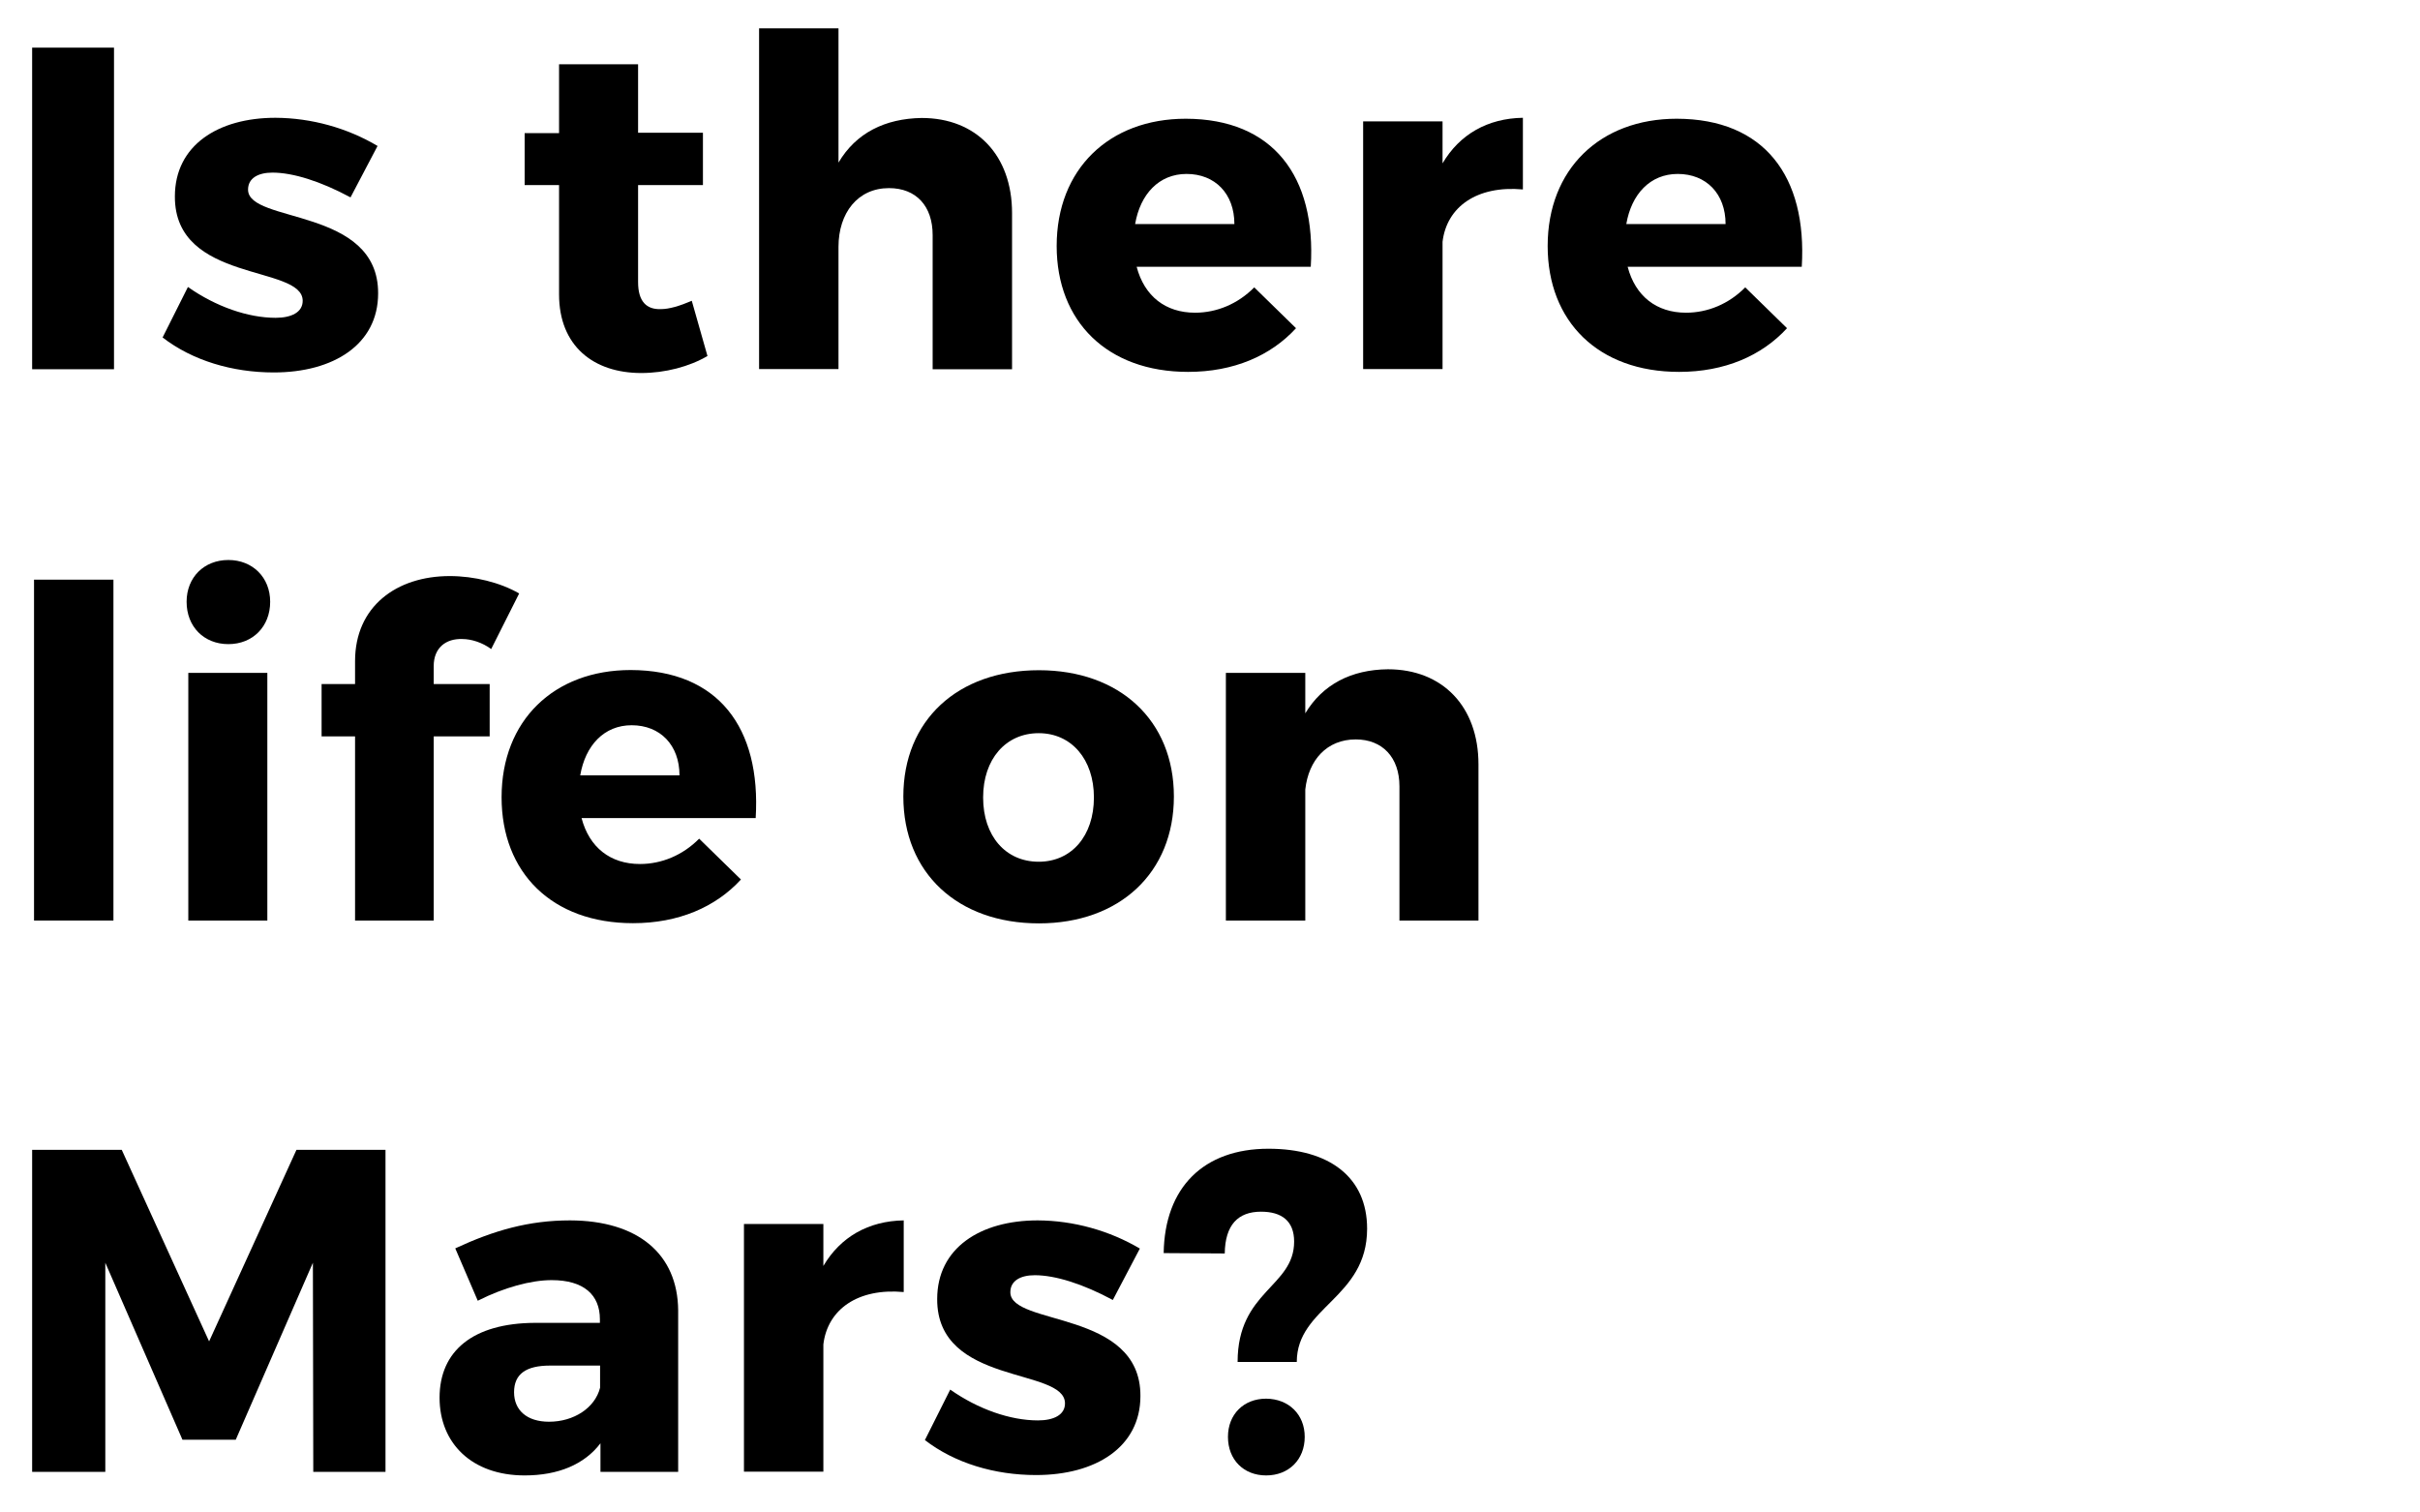 <?xml version="1.0" encoding="utf-8"?>
<!-- Generator: Adobe Illustrator 18.0.0, SVG Export Plug-In . SVG Version: 6.00 Build 0)  -->
<!DOCTYPE svg PUBLIC "-//W3C//DTD SVG 1.1//EN" "http://www.w3.org/Graphics/SVG/1.1/DTD/svg11.dtd">
<svg version="1.1" id="Layer_1" xmlns="http://www.w3.org/2000/svg" xmlns:xlink="http://www.w3.org/1999/xlink" x="0px" y="0px"
	 viewBox="0 0 1280 800" enable-background="new 0 0 1280 800" xml:space="preserve">
<g>
	<path d="M17,195.3V25.2h43.3v170.1H17z"/>
	<path d="M199.7,77.2l-14.3,27.2c-15.8-8.5-30.4-13.1-41.3-13.1c-7.5,0-12.9,2.9-12.9,9c0,18,69,9.2,68.8,54.9
		c0,27-23.6,41.8-55.2,41.8c-21.9,0-43-6.3-58.8-18.5l13.4-26.7c14.8,10.4,31.8,16.3,46.4,16.3c8.3,0,14.3-2.9,14.3-9
		c0-19.2-67.8-9.2-67.6-55.2c0-27,22.8-41.6,53.2-41.6C164.8,62.4,183.7,67.7,199.7,77.2z"/>
	<path d="M374.2,188.3c-9.5,5.6-22.4,9-35,9c-25.3,0-43.5-14.3-43.5-41.6V97.9h-18.2V70.4h18.2V34h41.8v36.2h34.3v27.7h-34.3v51.3
		c0,10.2,4.4,14.6,12.1,14.3c4.4,0,10-1.7,16.3-4.4L374.2,188.3z"/>
	<path d="M535.3,112.7v82.6h-42v-71c0-15.3-8.7-24.8-23.1-24.8c-16.5,0-26.7,13.1-26.7,31.1v64.6h-42V15h42v71
		c9.2-15.6,24.5-23.3,44-23.6C516.4,62.4,535.3,82.1,535.3,112.7z"/>
	<path d="M693.3,141.1h-92.1c4.1,15.6,15.3,24.3,30.9,24.3c11.4,0,22.6-4.6,31.3-13.4l22.1,21.6c-13.4,14.6-33,23.1-57.1,23.1
		c-42.8,0-69.5-26.7-69.5-66.6c0-40.6,27.7-67.3,68.3-67.3C673.3,62.9,696.2,93.2,693.3,141.1z M652.9,118.5
		c0-16-10.2-26.5-25.3-26.5c-14.6,0-24.5,10.7-27.2,26.5H652.9z"/>
	<path d="M763,86.4c9-15.3,23.8-23.8,42.5-24.1v37.9c-24.3-2.2-40.3,9.2-42.5,27.7v67.3h-42v-131h42V86.4z"/>
	<path d="M953,141.1h-92.1c4.1,15.6,15.3,24.3,30.9,24.3c11.4,0,22.6-4.6,31.3-13.4l22.1,21.6c-13.4,14.6-33,23.1-57.1,23.1
		c-42.8,0-69.5-26.7-69.5-66.6c0-40.6,27.7-67.3,68.3-67.3C933.1,62.9,955.9,93.2,953,141.1z M912.7,118.5c0-16-10.2-26.5-25.3-26.5
		c-14.6,0-24.5,10.7-27.2,26.5H912.7z"/>
	<path d="M18,486.9V306.6h42v180.3H18z"/>
	<path d="M142.9,318.3c0,13.1-9.2,22.4-22.1,22.4c-12.9,0-22.1-9.2-22.1-22.4c0-12.9,9.2-22.1,22.1-22.1
		C133.6,296.2,142.9,305.4,142.9,318.3z M99.6,486.9v-131h41.8v131H99.6z"/>
	<path d="M229.4,352.3v9.5H259v27.7h-29.6v97.4h-41.6v-97.4h-17.7v-27.7h17.7v-12.1c0-28.9,21.9-45,50.1-45
		c12.9,0,26.7,3.4,36.7,9.2l-14.8,29.4c-4.6-3.4-10.4-5.3-15.3-5.3C235.9,337.7,229.4,342.6,229.4,352.3z"/>
	<path d="M399.7,432.7h-92.1c4.1,15.6,15.3,24.3,30.9,24.3c11.4,0,22.6-4.6,31.3-13.4l22.1,21.6c-13.4,14.6-33,23.1-57.1,23.1
		c-42.8,0-69.5-26.7-69.5-66.6c0-40.6,27.7-67.3,68.3-67.3C379.8,354.5,402.6,384.8,399.7,432.7z M359.4,410.1
		c0-16-10.2-26.5-25.3-26.5c-14.6,0-24.5,10.7-27.2,26.5H359.4z"/>
	<path d="M620.9,421.3c0,40.3-28.7,67.1-71.4,67.1c-43,0-71.7-26.7-71.7-67.1c0-40.3,28.7-66.8,71.7-66.8
		C592.2,354.5,620.9,381,620.9,421.3z M520,421.8c0,20.4,11.9,34,29.4,34c17.3,0,29.2-13.6,29.2-34c0-20.2-11.9-34-29.2-34
		C531.9,387.8,520,401.6,520,421.8z"/>
	<path d="M782,404.3v82.6h-41.8v-71c0-15.3-9-24.8-23.1-24.8c-15.3,0-25,10.9-26.7,26.5v69.3h-42v-131h42v21.4
		c9.2-15.3,24.3-23.1,43.7-23.3C763,354,782,373.7,782,404.3z"/>
	<path d="M165.7,778.5l-0.2-110.6l-40.8,93.6H96.5l-40.8-93.6v110.6H17V608.2h47.4l46.2,101.3l46.2-101.3h47.1v170.3H165.7z"/>
	<path d="M358.7,693v85.5h-41.1v-15.1c-8.5,11.2-22.4,17-40.1,17c-27.9,0-45-17-45-41.1c0-24.8,17.7-39.4,50.3-39.6h34.5v-1.9
		c0-12.9-8.5-20.7-25.5-20.7c-10.9,0-25.3,3.9-39.1,10.9l-11.9-27.7c20.4-9.5,38.9-14.8,60.7-14.8
		C337.5,645.6,358.4,663.3,358.7,693z M317.4,734v-11.7h-26.5c-12.6,0-19,4.4-19,14.1c0,9.5,6.8,15.6,18.5,15.6
		C303.5,752,314.7,744.7,317.4,734z"/>
	<path d="M435.5,669.6c9-15.3,23.8-23.8,42.5-24.1v37.9c-24.3-2.2-40.3,9.2-42.5,27.7v67.3h-42v-131h42V669.6z"/>
	<path d="M602.9,660.4l-14.3,27.2c-15.8-8.5-30.4-13.1-41.3-13.1c-7.5,0-12.9,2.9-12.9,9c0,18,69,9.2,68.8,54.9
		c0,27-23.6,41.8-55.2,41.8c-21.9,0-43-6.3-58.8-18.5l13.4-26.7c14.8,10.4,31.8,16.3,46.4,16.3c8.3,0,14.3-2.9,14.3-9
		c0-19.2-67.8-9.2-67.6-55.2c0-27,22.8-41.6,53.2-41.6C567.9,645.6,586.8,650.9,602.9,660.4z"/>
	<path d="M615.5,662.8c0.5-34.7,21.1-55.2,55.4-55.2c32.3,0,52.2,15.1,52.2,42.3c0,36.9-37.2,41.3-37.2,70.5h-31.3
		c0-37.7,29.9-39.6,29.9-63.7c0-10.9-6.6-15.8-17.5-15.8c-12.2,0-19,7-19.2,22.1L615.5,662.8z M690.1,760c0,12.1-8.5,20.4-20.4,20.4
		c-11.9,0-20.2-8.3-20.2-20.4c0-11.9,8.3-20.2,20.2-20.2C681.6,739.9,690.1,748.1,690.1,760z"/>
</g>
</svg>
